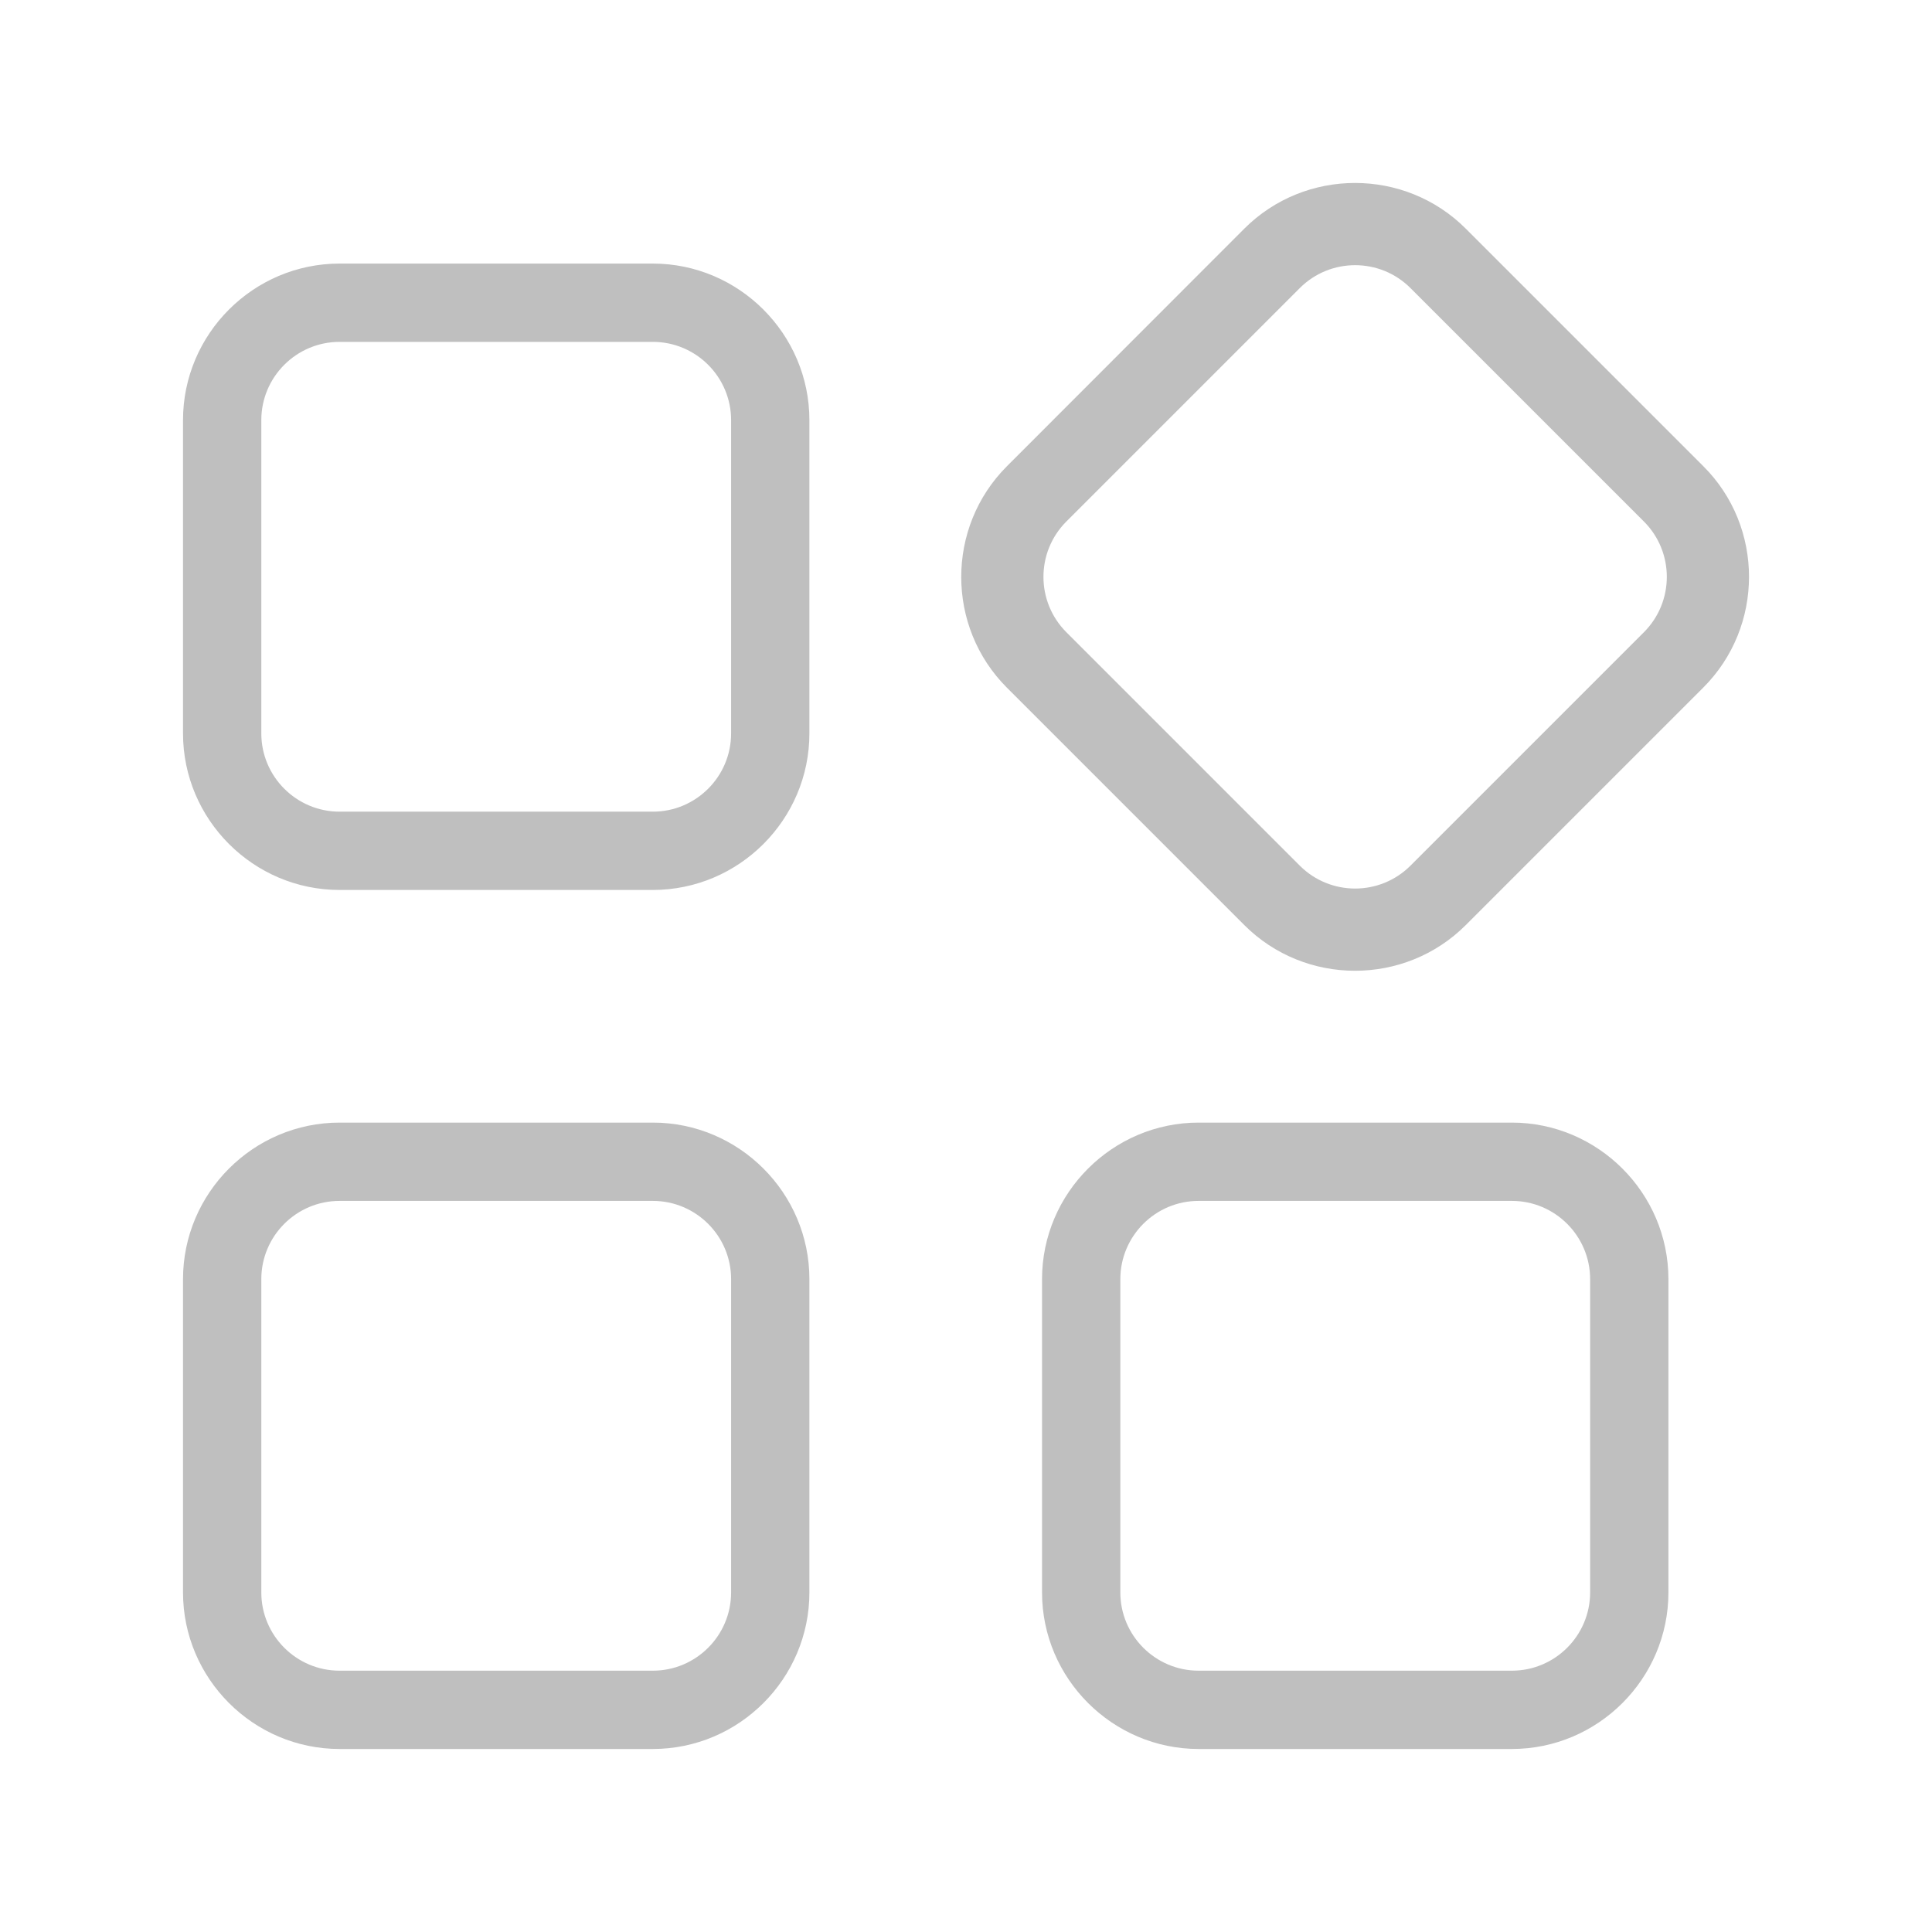 <?xml version="1.0" standalone="no"?><!DOCTYPE svg PUBLIC "-//W3C//DTD SVG 1.1//EN" "http://www.w3.org/Graphics/SVG/1.1/DTD/svg11.dtd"><svg t="1572837336598" class="icon" viewBox="0 0 1024 1024" version="1.1" xmlns="http://www.w3.org/2000/svg" p-id="4557" xmlns:xlink="http://www.w3.org/1999/xlink" width="200" height="200"><defs><style type="text/css"></style></defs><path d="M346 139.7H180c-45.7 0-83 37.3-83 83v166c0 45.7 37.3 83 83 83h166c45.7 0 83-37.3 83-83v-166c0-45.6-37.3-83-83-83z m41.5 249c0 22.9-18.6 41.5-41.5 41.5H180c-22.9 0-41.5-18.6-41.5-41.5v-166c0-22.9 18.6-41.5 41.5-41.5h166c22.9 0 41.5 18.6 41.5 41.5v166zM346 595H180c-45.7 0-83 37.3-83 83v166c0 45.7 37.3 83 83 83h166c45.7 0 83-37.3 83-83V678c0-45.7-37.3-83-83-83z m41.5 249c0 22.9-18.6 41.5-41.5 41.5H180c-22.9 0-41.5-18.6-41.5-41.5V678c0-22.9 18.6-41.5 41.5-41.5h166c22.9 0 41.5 18.6 41.5 41.5v166zM801.3 595h-166c-45.6 0-83 37.3-83 83v166c0 45.7 37.4 83 83 83h166c45.7 0 83-37.3 83-83V678c0-45.7-37.4-83-83-83z m41.5 249c0 22.9-18.6 41.5-41.5 41.5h-166c-22.9 0-41.5-18.6-41.5-41.5V678c0-22.9 18.6-41.5 41.5-41.5h166c22.9 0 41.5 18.6 41.5 41.5v166zM902.8 247.1L776.9 121.2c-32.3-32.3-85.1-32.3-117.4 0L533.7 247.1c-32.3 32.3-32.3 85.1 0 117.4l125.8 125.8c32.3 32.3 85.1 32.3 117.4 0l125.8-125.8c32.4-32.3 32.4-85.2 0.1-117.4z m-31.5 88L747.6 458.8c-16.2 16.2-42.5 16.2-58.7 0L565.2 335.1c-16.2-16.2-16.2-42.5 0-58.7l123.7-123.7c16.2-16.2 42.5-16.2 58.7 0l123.7 123.7c16.2 16.2 16.2 42.5 0 58.7z" p-id="4558" fill="#bfbfbf"></path></svg>